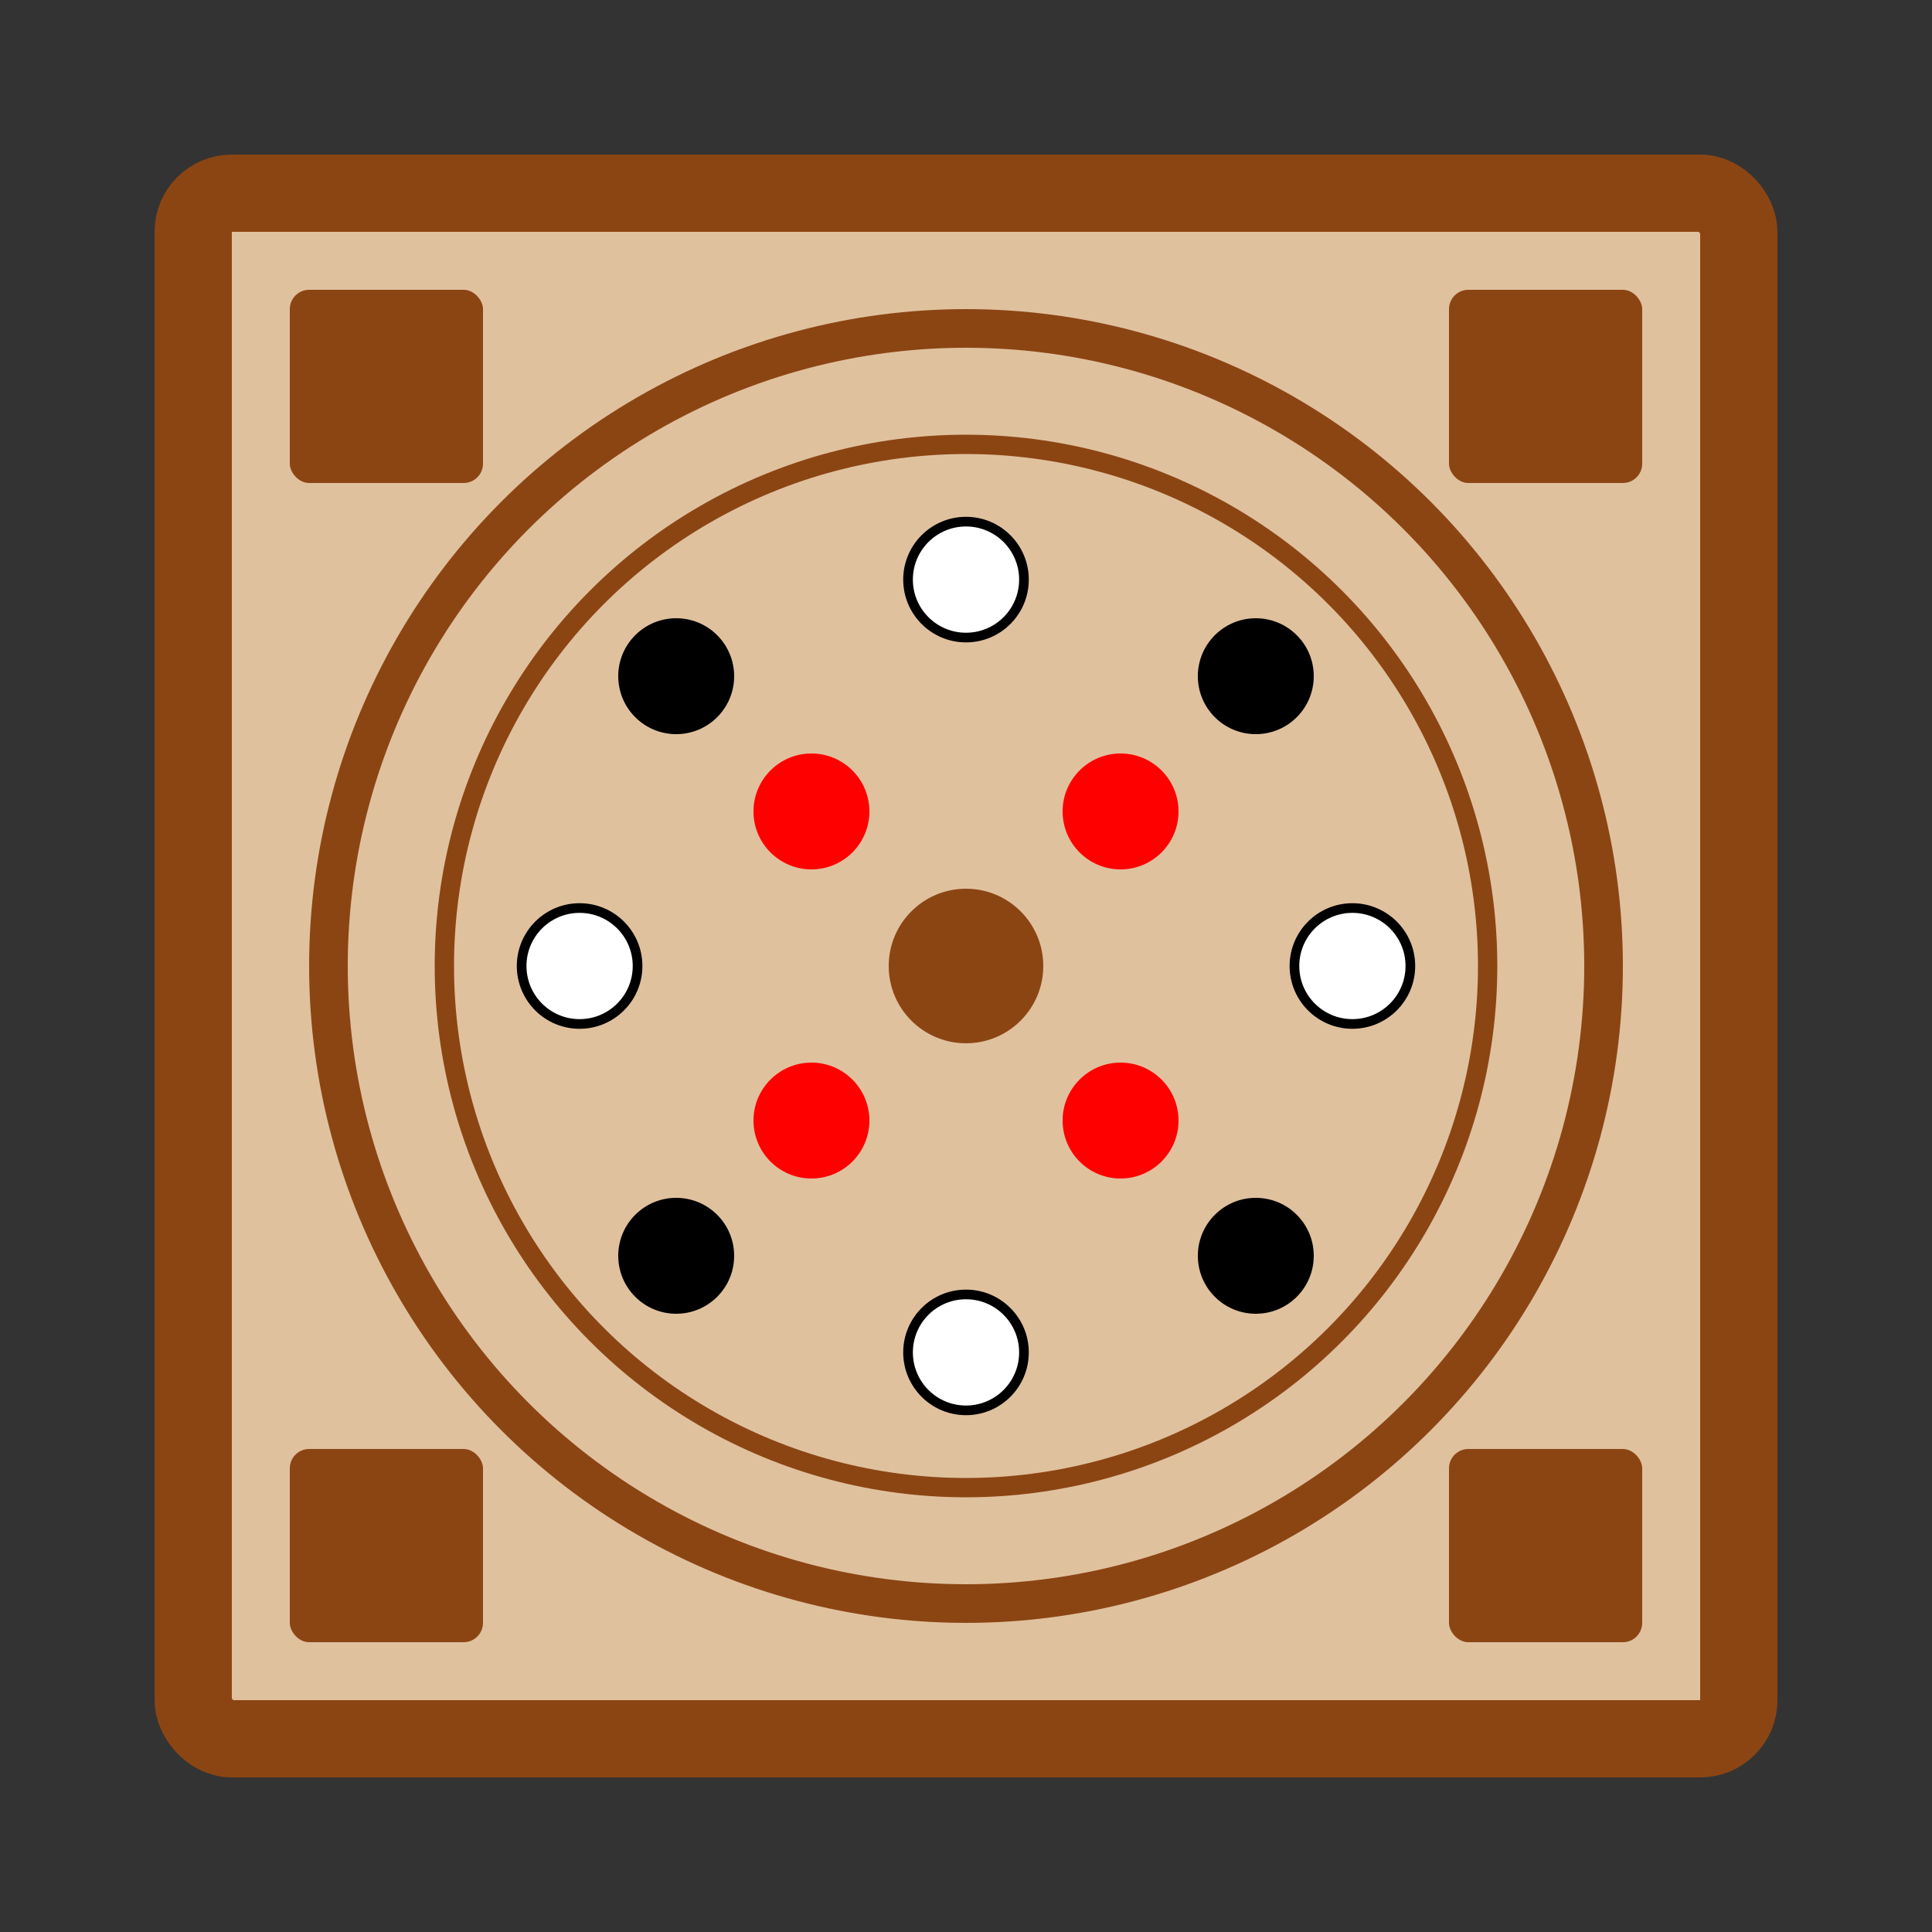<svg xmlns="http://www.w3.org/2000/svg" viewBox="0 0 100 100">
  <rect x="0" y="0" width="100" height="100" fill="#333333" stroke="none"/>
  <rect x="10" y="10" width="80" height="80" rx="2" fill="#e0c19e" stroke="#8b4513" stroke-width="4"/>
  <circle cx="50" cy="50" r="33" fill="none" stroke="#8b4513" stroke-width="2"/>
  <circle cx="50" cy="50" r="27" fill="none" stroke="#8b4513" stroke-width="1"/>
  <circle cx="50" cy="50" r="4" fill="#8b4513"/>
  
  <rect x="15" y="15" width="10" height="10" rx="1" fill="#8b4513"/>
  <rect x="75" y="15" width="10" height="10" rx="1" fill="#8b4513"/>
  <rect x="15" y="75" width="10" height="10" rx="1" fill="#8b4513"/>
  <rect x="75" y="75" width="10" height="10" rx="1" fill="#8b4513"/>
  
  <circle cx="30" cy="50" r="3" fill="white" stroke="#000" stroke-width="0.5"/>
  <circle cx="70" cy="50" r="3" fill="white" stroke="#000" stroke-width="0.5"/>
  <circle cx="50" cy="30" r="3" fill="white" stroke="#000" stroke-width="0.5"/>
  <circle cx="50" cy="70" r="3" fill="white" stroke="#000" stroke-width="0.5"/>
  
  <circle cx="35" cy="35" r="3" fill="#000"/>
  <circle cx="65" cy="35" r="3" fill="#000"/>
  <circle cx="35" cy="65" r="3" fill="#000"/>
  <circle cx="65" cy="65" r="3" fill="#000"/>
  
  <circle cx="42" cy="58" r="3" fill="#ff0000"/>
  <circle cx="58" cy="42" r="3" fill="#ff0000"/>
  <circle cx="42" cy="42" r="3" fill="#ff0000"/>
  <circle cx="58" cy="58" r="3" fill="#ff0000"/>
</svg>